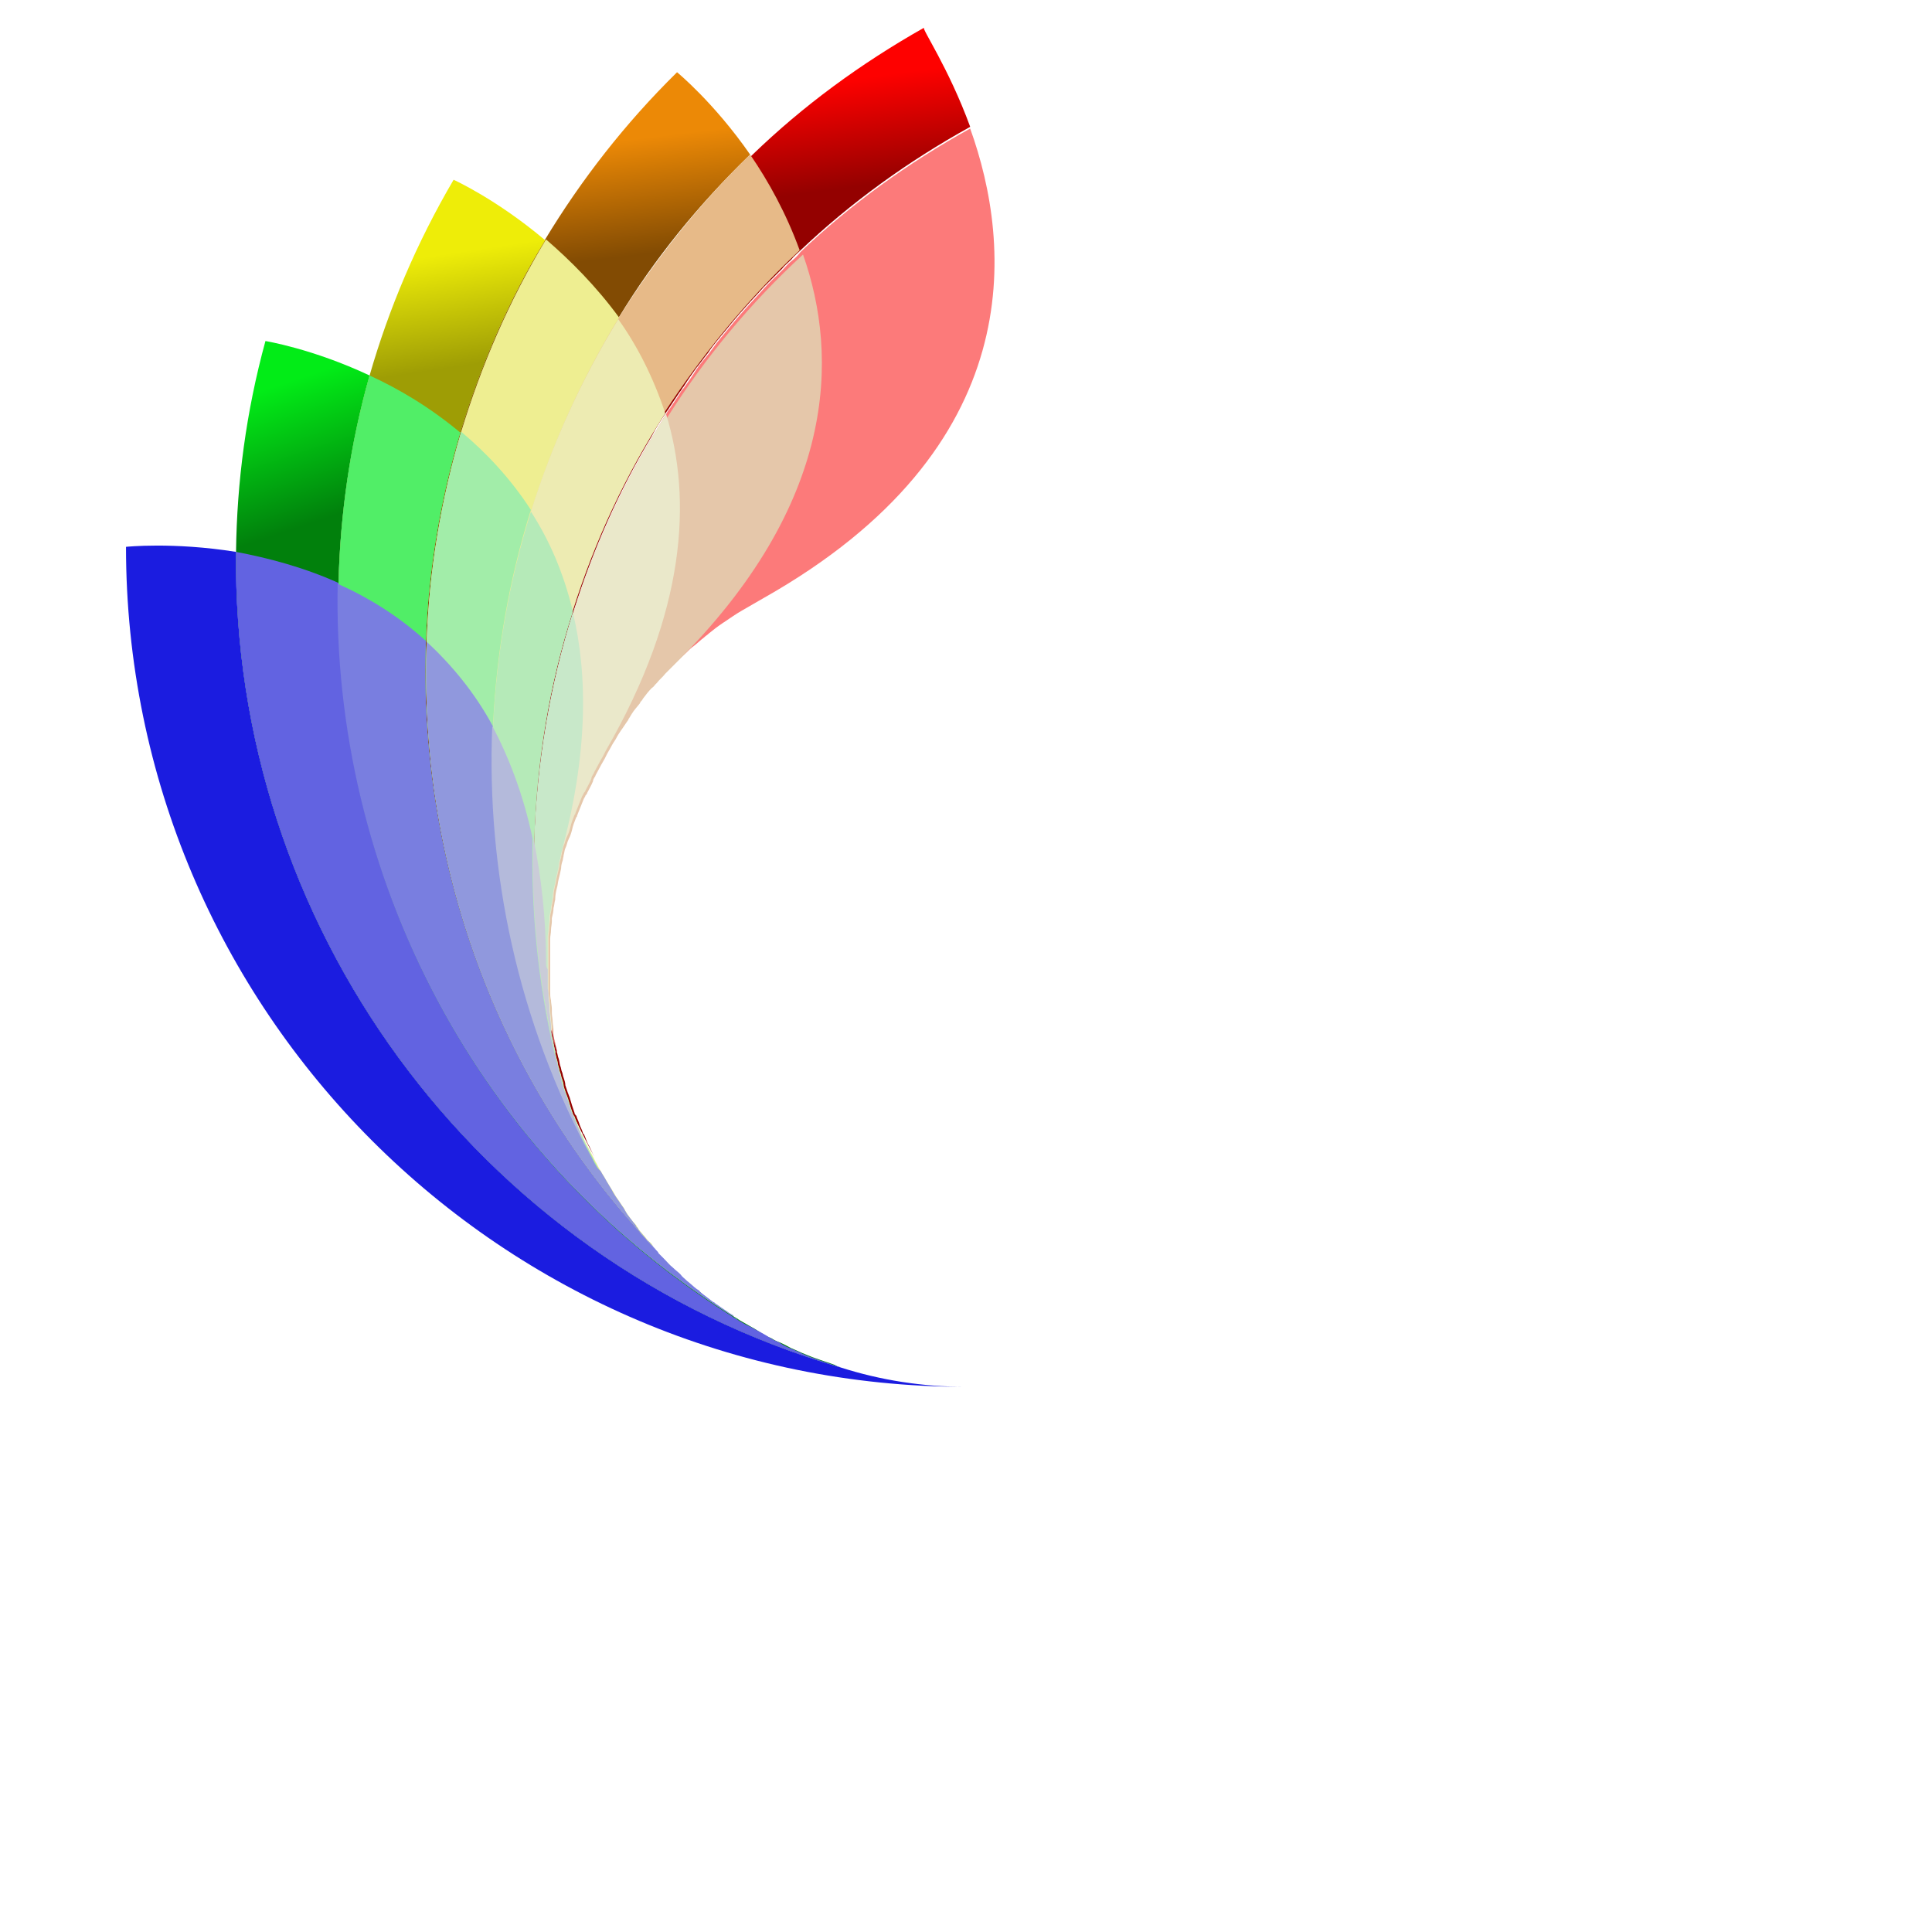 <?xml version="1.0" encoding="utf-8"?>
<!-- Generator: Adobe Illustrator 21.1.0, SVG Export Plug-In . SVG Version: 6.00 Build 0)  -->
<svg version="1.1" id="Layer_1" xmlns="http://www.w3.org/2000/svg" xmlns:xlink="http://www.w3.org/1999/xlink" x="0px" y="0px"
    viewBox="0 0 230 230" style="enable-background:new 0 0 230 230;" xml:space="preserve">
<style type="text/css">
  .st0{fill:url(#SVGID_1_);}
  .st1{fill:#FC7A7A;}
  .st2{fill:url(#SVGID_2_);}
  .st3{fill:#E7BA88;}
  .st4{fill:#E5C7AA;}
  .st5{fill:url(#SVGID_3_);}
  .st6{fill:#EEEE91;}
  .st7{fill:#EDEBB2;}
  .st8{fill:#EAE8CA;}
  .st9{fill:url(#SVGID_4_);}
  .st10{fill:#51EE67;}
  .st11{fill:#A2EDA9;}
  .st12{fill:#B5EAB8;}
  .st13{fill:#C8E8C9;}
  .st14{fill:#1B1CE0;}
  .st15{fill:#6263E1;}
  .st16{fill:#797EE0;}
  .st17{fill:#9098DD;}
  .st18{fill:#B4BADB;}
  .st19{fill:#CACCD8;}
  .st20{fill:url(#SVGID_5_);}
  .st21{fill:url(#SVGID_6_);}
  .st22{fill:url(#SVGID_7_);}
  .st23{fill:url(#SVGID_8_);}

  #Red {
    transform-origin: 50% 50%;
    animation: 2s infinite ease-in-out 1s rotater reverse;
  }
  #Orange {
    transform-origin: 50% 50%;
    animation: 2s infinite ease-in-out 0.8s rotater reverse;
  }
  #Yellow {
    transform-origin: 50% 50%;
    animation: 2s infinite ease-in-out 0.6s rotater reverse;
  }
  #Green {
    transform-origin: 50% 50%;
    animation: 2s infinite ease-in-out 0.4s rotater reverse;
  }
  #Blue {
    transform-origin: 50% 50%;
    animation: 2s infinite ease-in-out 0.2s rotater reverse;
  }

  @keyframes rotater {
    0% { transform: rotate(0deg) }
    100% { transform: rotate(360deg) }
  }
</style>
<g id="Red">
  <linearGradient id="SVGID_1_" gradientUnits="userSpaceOnUse" x1="81.229" y1="12.063" x2="82.896" y2="24.73">
    <stop  offset="0" style="stop-color:#FE0100"/>
    <stop  offset="1" style="stop-color:#940100"/>
  </linearGradient>
  <path class="st0" d="M115.5,15.1c-7.4,4.1-14.2,9-20.2,14.7h0c-0.4,0.4-0.8,0.7-1.1,1.1c-0.4,0.4-0.8,0.7-1.1,1.1
    c-0.7,0.7-1.5,1.5-2.2,2.2c-0.7,0.8-1.4,1.5-2.1,2.3c0,0,0,0,0,0c-1,1.1-1.9,2.2-2.8,3.3c-0.2,0.2-0.3,0.4-0.5,0.6
    c-0.4,0.5-0.9,1.1-1.2,1.6c-0.5,0.6-0.9,1.2-1.4,1.8c0,0,0,0,0,0c-0.5,0.7-1,1.4-1.5,2.2c-0.2,0.2-0.3,0.5-0.5,0.7
    c-0.4,0.6-0.8,1.2-1.2,1.8c-0.1,0.2-0.3,0.4-0.4,0.6v0l0,0v0c-0.6,0.9-1.2,1.8-1.7,2.8c-3.9,6.5-7,13.5-9.3,20.8c0,0,0,0,0,0
    c-2.8,8.7-4.3,17.8-4.6,27.1v0c-0.1,1.8-0.1,3.6,0,5.5c0,1.6,0.1,3.2,0.2,4.9c0.1,0.8,0.1,1.6,0.2,2.5c0.1,1,0.2,2,0.4,3
    c0.1,0.9,0.2,1.8,0.4,2.6c0.1,1,0.3,1.9,0.5,2.8c0.2,0.9,0.4,1.9,0.6,2.8c0.1,0.4,0.2,0.8,0.3,1.2c0,0,0,0,0,0c0,0,0,0.1,0,0.2
    c0,0,0,0,0,0c0.1,0.2,0.1,0.5,0.2,0.7c0.1,0.3,0.1,0.6,0.2,0.9c0.1,0.2,0.1,0.5,0.2,0.7c0.1,0.2,0.1,0.5,0.2,0.7
    c0.1,0.3,0.2,0.6,0.2,0.9c0.1,0.3,0.2,0.6,0.3,0.9c0.1,0.2,0.1,0.3,0.2,0.5c0.1,0.3,0.2,0.7,0.3,1c0.1,0.3,0.2,0.6,0.3,0.9
    c0,0.1,0,0.1,0.1,0.2c0,0,0,0.1,0.1,0.1c0.1,0.4,0.3,0.7,0.4,1.1c0.1,0.3,0.3,0.6,0.4,1c0,0,0,0,0,0c0,0,0,0.1,0.1,0.1
    c0.2,0.4,0.3,0.8,0.5,1.2c0.2,0.3,0.3,0.6,0.5,1c0,0,0,0,0,0c0.1,0.2,0.2,0.4,0.3,0.6c-8.8-16.3-12.5-34.1-11.8-51.4
    c0.4-8.7,1.9-17.3,4.5-25.6c2.5-8,6-15.7,10.4-22.9c4.4-7,9.6-13.6,15.7-19.5c6-5.8,12.8-10.8,20.4-15.1
    C109.7,3.4,112.9,8,115.5,15.1z"/>
  <path class="st1" d="M90.9,71.2c-0.9,0.5-1.7,1-2.6,1.5c0,0,0,0,0,0c-0.7,0.4-1.4,0.9-2,1.3c-0.1,0.1-0.2,0.1-0.3,0.2
    c-0.6,0.4-1.1,0.8-1.6,1.2c-0.2,0.2-0.4,0.3-0.6,0.5c-0.4,0.3-0.8,0.7-1.2,1c-0.3,0.2-0.6,0.5-0.9,0.8c-0.3,0.3-0.6,0.5-0.9,0.8
    c-0.2,0.2-0.4,0.4-0.6,0.5c-0.2,0.1-0.3,0.3-0.5,0.5c-0.2,0.2-0.4,0.4-0.6,0.6c-0.3,0.3-0.7,0.7-1,1.1c0,0,0,0,0,0
    c-0.1,0.1-0.1,0.1-0.2,0.2c-0.1,0.1-0.2,0.3-0.4,0.4c-0.4,0.4-0.7,0.8-1,1.2c-0.1,0.1-0.1,0.2-0.2,0.3h0c-0.1,0.1-0.2,0.2-0.2,0.3
    c-0.3,0.4-0.7,0.8-1,1.3c-0.1,0.2-0.2,0.3-0.3,0.5c0,0-0.1,0.1-0.1,0.2c-0.3,0.4-0.6,0.8-0.9,1.3c-0.2,0.3-0.4,0.6-0.6,1
    c-0.2,0.3-0.4,0.7-0.6,1c-0.1,0.2-0.3,0.5-0.4,0.7c-0.1,0.2-0.2,0.4-0.3,0.6c-0.1,0.2-0.3,0.5-0.4,0.7c-0.2,0.4-0.5,0.9-0.7,1.3
    c0,0,0,0,0,0c0,0.1-0.1,0.2-0.1,0.2c-0.1,0.2-0.2,0.3-0.2,0.5c-0.2,0.5-0.5,1-0.7,1.4c0,0.1-0.1,0.2-0.2,0.3c0,0,0,0,0,0
    c0,0.1-0.1,0.2-0.2,0.4c-0.2,0.5-0.4,1-0.6,1.5c-0.1,0.2-0.1,0.3-0.2,0.5c0,0.1,0,0.1-0.1,0.2c-0.2,0.5-0.4,1-0.5,1.5
    c-0.1,0.4-0.2,0.7-0.4,1.1c-0.1,0.4-0.2,0.8-0.4,1.1c-0.1,0.2-0.2,0.5-0.2,0.8c0,0,0,0,0,0c0,0.2-0.1,0.4-0.1,0.6
    c-0.1,0.3-0.2,0.6-0.2,1c-0.1,0.5-0.2,0.9-0.3,1.3v0c-0.1,0.4-0.1,0.7-0.2,1c-0.1,0.4-0.2,0.9-0.2,1.3c0,0,0,0.1,0,0.1v0
    c-0.1,0.3-0.1,0.7-0.2,1c0,0.4-0.1,0.8-0.2,1.2c0,0,0,0.1,0,0.2c0,0,0,0.1,0,0.2c0,0.3-0.1,0.7-0.1,1c0,0.4-0.1,0.7-0.1,1.1
    c0,0.2,0,0.3,0,0.5c0,0.3,0,0.6,0,0.9c0,0.3,0,0.6,0,0.9c0,0.2,0,0.5,0,0.8c0,0,0,0,0,0c0,0.2,0,0.5,0,0.7c0,0.3,0,0.6,0,0.9
    c0,0.3,0,0.6,0,0.9c0,0.2,0,0.3,0,0.5c0,0,0,0,0,0c0,0.4,0,0.7,0.1,1.1c0,0.3,0.1,0.7,0.1,1c0,0.1,0,0.1,0,0.2c0,0,0,0.1,0,0.1
    c0,0,0,0.1,0,0.1v0c0,0.3,0.1,0.7,0.1,1c0,0.3,0.1,0.7,0.1,1c0,0,0,0,0,0c0,0,0,0.1,0,0.1c0,0,0,0.1,0,0.2c0,0,0,0.1,0,0.2
    c0,0.3,0.1,0.6,0.2,1c0.1,0.3,0.1,0.7,0.2,1v0c0,0,0,0,0,0c0,0.1,0.1,0.3,0.1,0.5c-0.1-0.4-0.2-0.8-0.3-1.2
    c-0.2-0.9-0.4-1.9-0.6-2.8c-0.2-0.9-0.3-1.9-0.5-2.8c-0.1-0.9-0.3-1.8-0.4-2.6c-0.1-1-0.2-2-0.4-3c-0.1-0.8-0.1-1.7-0.2-2.5
    c-0.1-1.6-0.2-3.3-0.2-4.9c0-1.8,0-3.7,0-5.5v0c0.3-9.3,1.9-18.5,4.6-27.1c0,0,0,0,0,0c2.3-7.3,5.4-14.2,9.3-20.8
    c0.6-0.9,1.1-1.9,1.7-2.8v0l0,0v0c0.1-0.2,0.2-0.4,0.4-0.6c0.4-0.6,0.8-1.2,1.2-1.8c0.1-0.2,0.3-0.5,0.5-0.7c0.5-0.7,1-1.4,1.5-2.2
    c0,0,0,0,0,0c0.4-0.6,0.9-1.2,1.4-1.8c0.4-0.5,0.8-1.1,1.2-1.6c0.2-0.2,0.3-0.4,0.5-0.6c0.9-1.1,1.8-2.2,2.8-3.3c0,0,0,0,0,0
    c0.7-0.8,1.4-1.5,2.1-2.3c0.7-0.8,1.5-1.5,2.2-2.2c0.4-0.4,0.7-0.8,1.1-1.1s0.8-0.7,1.1-1.1l0,0c6-5.7,12.8-10.6,20.2-14.7
    C120.5,29.2,122.6,53.3,90.9,71.2z"/>
</g>
<g id="Orange">
  <linearGradient id="SVGID_2_" gradientUnits="userSpaceOnUse" x1="65.77" y1="17.735" x2="67.437" y2="31.401">
    <stop  offset="0" style="stop-color:#EC8906"/>
    <stop  offset="1" style="stop-color:#824B03"/>
  </linearGradient>
  <path class="st2" d="M58.7,86.4c-0.7,17.4,3,35.1,11.8,51.4c0.1,0.2,0.2,0.4,0.3,0.6c0.2,0.3,0.3,0.6,0.5,0.9
    c0.2,0.4,0.5,0.8,0.7,1.2c0.2,0.3,0.4,0.7,0.6,1c0.2,0.3,0.4,0.6,0.6,1c0.3,0.4,0.6,0.9,0.9,1.3c0,0,0.1,0.1,0.1,0.2
    c0.1,0.2,0.2,0.3,0.3,0.5c0.3,0.4,0.6,0.9,1,1.3c0.1,0.1,0.2,0.2,0.2,0.3c0,0,0,0,0,0c0.1,0.1,0.2,0.2,0.2,0.3
    c0.3,0.4,0.7,0.8,1,1.2c0.1,0.1,0.2,0.3,0.4,0.4c0.1,0.1,0.1,0.1,0.2,0.2c0,0,0,0,0,0c0.1,0.2,0.3,0.3,0.4,0.5
    c-19.2-20.3-28.2-46.5-27.2-72.5c0.3-8.4,1.7-16.7,4.1-24.8c2.4-7.9,5.7-15.6,10.1-22.9c4.3-7.1,9.5-13.8,15.7-19.9
    c0,0,4.4,3.6,8.7,9.8c-6.1,5.9-11.4,12.4-15.7,19.5c-4.4,7.2-7.9,14.9-10.4,22.9C60.6,69.1,59.1,77.7,58.7,86.4z"/>
  <path class="st3" d="M95.2,29.8c-6.2,5.8-11.5,12.3-16.1,19.3c-4.7,7.3-8.4,15.2-11,23.5c-2.8,8.7-4.3,17.8-4.6,27.1
    c-0.1,3.3,0,6.7,0.2,10c0.1,0.8,0.1,1.6,0.2,2.4c0.3,3.4,0.8,6.9,1.5,10.3c0.2,0.9,0.4,1.8,0.6,2.7c0,0.1,0,0.1,0,0.2
    c0.1,0.2,0.1,0.5,0.2,0.7c0.1,0.3,0.1,0.6,0.2,0.9c0.1,0.2,0.1,0.5,0.2,0.7c0.1,0.2,0.1,0.5,0.2,0.7c0.1,0.3,0.2,0.6,0.2,0.9
    c0.1,0.3,0.2,0.6,0.3,0.9c0.1,0.2,0.1,0.3,0.2,0.5c0.1,0.3,0.2,0.7,0.3,1c0.1,0.3,0.2,0.6,0.3,0.9c0,0.1,0,0.1,0.1,0.2
    c0,0,0,0.1,0.1,0.1c0.1,0.4,0.3,0.7,0.4,1.1c0.1,0.3,0.3,0.6,0.4,1c0,0,0,0,0,0c0,0,0,0.1,0.1,0.1c0.2,0.4,0.3,0.8,0.5,1.2
    c0.2,0.3,0.3,0.6,0.5,1c0,0,0,0,0,0c0.1,0.2,0.2,0.4,0.3,0.6c-8.8-16.3-12.5-34.1-11.8-51.4c0.4-8.7,1.9-17.3,4.5-25.6
    c2.5-8,6-15.7,10.4-22.9c4.4-7,9.6-13.6,15.7-19.5C91.5,21.6,93.6,25.4,95.2,29.8z"/>
  <path class="st4" d="M80.3,79.1c-0.2,0.2-0.3,0.3-0.5,0.5c-0.2,0.2-0.4,0.4-0.6,0.6c-0.3,0.4-0.7,0.7-1,1.1c0,0,0,0,0,0
    c-0.1,0.1-0.1,0.1-0.2,0.2c-0.1,0.1-0.2,0.3-0.4,0.4c-0.4,0.4-0.7,0.8-1,1.2c-0.1,0.1-0.1,0.2-0.2,0.3c0,0,0,0,0,0
    c-0.1,0.1-0.2,0.2-0.2,0.3c-0.3,0.4-0.7,0.8-1,1.3c-0.1,0.2-0.2,0.3-0.3,0.5c0,0-0.1,0.1-0.1,0.2c-0.3,0.4-0.6,0.9-0.9,1.3
    c-0.2,0.3-0.4,0.6-0.6,1c-0.2,0.3-0.4,0.6-0.6,1c-0.1,0.2-0.3,0.5-0.4,0.7c-0.1,0.2-0.2,0.4-0.3,0.6c-0.1,0.2-0.3,0.5-0.4,0.7
    c-0.2,0.4-0.5,0.9-0.7,1.3c0,0,0,0,0,0c0,0.1-0.1,0.2-0.1,0.2c-0.1,0.2-0.2,0.3-0.2,0.5c-0.2,0.5-0.5,1-0.7,1.4
    c0,0.1-0.1,0.2-0.2,0.3v0c0,0.1-0.1,0.2-0.2,0.4c-0.2,0.5-0.4,1-0.6,1.5c-0.1,0.2-0.1,0.3-0.2,0.5c0,0.1,0,0.1-0.1,0.2
    c-0.2,0.5-0.4,1-0.5,1.5c-0.1,0.4-0.2,0.7-0.4,1.1s-0.2,0.7-0.4,1.1c-0.1,0.2-0.1,0.5-0.2,0.8c0,0.2-0.1,0.4-0.1,0.6
    c-0.1,0.3-0.2,0.6-0.2,1c-0.1,0.5-0.2,0.9-0.3,1.3v0c-0.1,0.4-0.1,0.7-0.2,1c-0.1,0.4-0.2,0.9-0.2,1.3c0,0,0,0.1,0,0.1v0
    c-0.1,0.3-0.1,0.7-0.2,1c0,0.4-0.1,0.8-0.2,1.2c0,0,0,0.1,0,0.2c0,0,0,0.1,0,0.2c0,0.3-0.1,0.7-0.1,1c0,0.4-0.1,0.7-0.1,1.1
    c0,0.2,0,0.3,0,0.5c0,0.3,0,0.6,0,0.9c0,0.3,0,0.6,0,0.9c0,0.2,0,0.5,0,0.8s0,0.5,0,0.8c0,0.3,0,0.6,0,0.9c0,0.3,0,0.6,0,0.9
    c0,0.2,0,0.3,0,0.5c0,0,0,0,0,0c0,0,0,0,0,0c0,0.4,0,0.7,0.1,1.1c0,0.3,0.1,0.7,0.1,1c0,0.1,0,0.1,0,0.2c0,0,0,0.1,0,0.2
    c0,0,0,0.1,0,0.1c0,0,0,0,0,0c0,0.3,0.1,0.7,0.1,1c0,0.3,0.1,0.7,0.1,1c0,0,0,0,0,0c0,0,0,0.1,0,0.1c0,0,0,0.1,0,0.2
    c0,0.1,0,0.1,0,0.2c0,0.3,0.1,0.6,0.2,1c0.1,0.4,0.1,0.7,0.2,1c0,0,0,0,0,0v0c0,0.2,0.1,0.3,0.1,0.5c-0.2-0.9-0.4-1.8-0.6-2.7
    c-0.7-3.4-1.2-6.9-1.5-10.3c-0.1-0.8-0.2-1.6-0.2-2.4c-0.2-3.4-0.3-6.7-0.2-10c0.3-9.3,1.9-18.5,4.6-27.1c2.6-8.3,6.4-16.2,11-23.5
    c4.5-7.1,9.9-13.6,16.1-19.3C99.9,42.5,99.6,60,80.3,79.1z"/>
</g>
<g id="Yellow">
  <linearGradient id="SVGID_3_" gradientUnits="userSpaceOnUse" x1="51.02" y1="30.542" x2="53.02" y2="43.875">
    <stop  offset="0" style="stop-color:#EEED08"/>
    <stop  offset="1" style="stop-color:#9E9D05"/>
  </linearGradient>
  <path class="st5" d="M88.1,157.2C56.6,138,39.5,104,40.3,69.4c0.2-8.3,1.4-16.6,3.7-24.7c2.3-8,5.6-15.8,10-23.3
    c0,0,5.1,2.3,10.9,7.2c-4.4,7.2-7.7,15-10.1,22.9c-2.4,8.1-3.8,16.4-4.1,24.8c-1,25.9,8.1,52.2,27.2,72.5c0.2,0.2,0.4,0.4,0.6,0.6
    c0.2,0.2,0.4,0.4,0.6,0.6c0.3,0.3,0.7,0.7,1,1c0.3,0.3,0.6,0.5,0.8,0.8c0.3,0.3,0.6,0.5,0.9,0.8c0.4,0.3,0.8,0.7,1.2,1
    c0.1,0,0.1,0.1,0.2,0.1c0.1,0.1,0.3,0.2,0.4,0.4c0.4,0.3,0.9,0.7,1.3,1c0.1,0.1,0.2,0.1,0.3,0.2c0,0,0,0,0,0
    c0.1,0.1,0.2,0.1,0.3,0.2c0.4,0.3,0.9,0.6,1.3,0.9c0.2,0.1,0.3,0.2,0.5,0.3c0.1,0,0.1,0.1,0.2,0.2c0,0,0,0,0,0
    C87.7,157,87.9,157.1,88.1,157.2z"/>
  <path class="st6" d="M78,148.7c-19.2-20.3-28.2-46.5-27.2-72.5c0.3-8.4,1.7-16.7,4.1-24.8c2.4-7.9,5.7-15.6,10.1-22.9
    c2.9,2.5,6,5.6,8.7,9.3c-4.4,7.2-7.9,14.9-10.4,22.9c-2.6,8.3-4.1,16.9-4.5,25.6c-0.7,17.4,3,35.1,11.8,51.4
    c0.1,0.2,0.2,0.4,0.3,0.6c0.2,0.3,0.3,0.6,0.5,0.9c0.2,0.4,0.5,0.8,0.7,1.2c0.2,0.3,0.4,0.7,0.6,1c0.2,0.3,0.4,0.6,0.6,1
    c0.3,0.4,0.6,0.9,0.9,1.3c0,0,0.1,0.1,0.1,0.2c0.1,0.2,0.2,0.3,0.3,0.5c0.3,0.4,0.6,0.9,1,1.3c0.1,0.1,0.2,0.2,0.2,0.3c0,0,0,0,0,0
    c0.1,0.1,0.2,0.2,0.2,0.3c0.3,0.4,0.7,0.8,1,1.2c0.1,0.1,0.2,0.3,0.4,0.4c0.1,0.1,0.1,0.1,0.2,0.2c0,0,0,0,0,0
    C77.7,148.4,77.9,148.6,78,148.7z"/>
  <path class="st7" d="M70.2,137.3c0.1,0.2,0.2,0.4,0.3,0.6c-8.8-16.3-12.5-34.1-11.8-51.4c0.4-8.7,1.9-17.3,4.5-25.6
    c2.5-8,6-15.7,10.4-22.9c2.3,3.2,4.2,7,5.6,11.2c-4.7,7.3-8.4,15.2-11,23.5c-2.8,8.7-4.3,17.8-4.6,27.1c-0.1,3.3,0,6.7,0.2,10
    c0.1,0.8,0.1,1.6,0.2,2.4c0.3,3.4,0.8,6.9,1.5,10.3c0.2,0.9,0.4,1.8,0.6,2.7c0,0.1,0,0.1,0,0.2c0.1,0.2,0.1,0.5,0.2,0.7
    c0.1,0.3,0.1,0.6,0.2,0.9c0.1,0.2,0.1,0.5,0.2,0.7c0.1,0.2,0.1,0.5,0.2,0.7c0.1,0.3,0.2,0.6,0.2,0.9c0.1,0.3,0.2,0.6,0.3,0.9
    c0.1,0.2,0.1,0.3,0.2,0.5c0.1,0.3,0.2,0.7,0.3,1c0.1,0.3,0.2,0.6,0.3,0.9c0,0.1,0,0.1,0.1,0.2c0,0,0,0.1,0.1,0.1
    c0.1,0.4,0.3,0.7,0.4,1.1c0.1,0.3,0.3,0.6,0.4,1c0,0,0,0,0,0c0,0,0,0.1,0.1,0.1c0.2,0.4,0.3,0.8,0.5,1.2
    C69.9,136.6,70,136.9,70.2,137.3C70.2,137.2,70.2,137.3,70.2,137.3z"/>
  <path class="st8" d="M72.1,89.4c-0.1,0.2-0.2,0.4-0.3,0.6c-0.1,0.2-0.3,0.5-0.4,0.7c-0.2,0.4-0.5,0.9-0.7,1.3c0,0,0,0,0,0
    c0,0.1-0.1,0.2-0.1,0.2c-0.1,0.2-0.2,0.3-0.2,0.5c-0.2,0.5-0.5,1-0.7,1.4c0,0.1-0.1,0.2-0.2,0.3v0c0,0.1-0.1,0.2-0.2,0.4
    c-0.2,0.5-0.4,1-0.6,1.5c-0.1,0.2-0.1,0.3-0.2,0.5c0,0.1,0,0.1-0.1,0.2c-0.2,0.5-0.4,1-0.5,1.5c-0.1,0.4-0.2,0.7-0.4,1.1
    s-0.2,0.7-0.4,1.1c-0.1,0.2-0.1,0.5-0.2,0.8c0,0.2-0.1,0.4-0.1,0.6c-0.1,0.3-0.2,0.6-0.2,1c-0.1,0.5-0.2,0.9-0.3,1.3v0
    c-0.1,0.4-0.1,0.7-0.2,1c-0.1,0.4-0.2,0.9-0.2,1.3c0,0,0,0.1,0,0.1v0c-0.1,0.3-0.1,0.7-0.2,1c0,0.4-0.1,0.8-0.2,1.2
    c0,0,0,0.1,0,0.2c0,0,0,0.1,0,0.2c0,0.3-0.1,0.7-0.1,1c0,0.4-0.1,0.7-0.1,1.1c0,0.2,0,0.3,0,0.5c0,0.3,0,0.6,0,0.9
    c0,0.3,0,0.6,0,0.9c0,0.2,0,0.5,0,0.8s0,0.5,0,0.8c0,0.3,0,0.6,0,0.9c0,0.3,0,0.6,0,0.9c0,0.2,0,0.3,0,0.5c0,0,0,0,0,0c0,0,0,0,0,0
    c0,0.4,0,0.7,0.1,1.1c0,0.3,0.1,0.7,0.1,1c0,0.1,0,0.1,0,0.2c0,0,0,0.1,0,0.2c0,0,0,0.1,0,0.1c0,0,0,0,0,0c0,0.3,0.1,0.7,0.1,1
    c0,0.3,0.1,0.7,0.1,1c0,0,0,0,0,0c0,0,0,0.1,0,0.1c0,0,0,0.1,0,0.2c0,0.1,0,0.1,0,0.2c0,0.3,0.1,0.6,0.2,1c0.1,0.4,0.1,0.7,0.2,1
    c0,0,0,0,0,0v0c0,0.2,0.1,0.3,0.1,0.5c-0.2-0.9-0.4-1.8-0.6-2.7c-0.7-3.4-1.2-6.9-1.5-10.3c-0.1-0.8-0.2-1.6-0.2-2.4
    c-0.2-3.4-0.3-6.7-0.2-10c0.3-9.3,1.9-18.5,4.6-27.1c2.6-8.3,6.4-16.2,11-23.5C82.4,59.4,81.7,72.8,72.1,89.4z"/>
</g>
<g id="Green">
  <linearGradient id="SVGID_4_" gradientUnits="userSpaceOnUse" x1="37.859" y1="44.255" x2="43.192" y2="60.255">
    <stop  offset="0" style="stop-color:#02EC17"/>
    <stop  offset="1" style="stop-color:#01800C"/>
  </linearGradient>
  <path class="st9" d="M100.1,162.8c-43.9-12.8-72.5-53.2-72-97.1c0.1-8.3,1.2-16.7,3.5-25.1c0,0,5.6,0.9,12.4,4.1
    c-2.3,8.1-3.5,16.5-3.7,24.7C39.5,104,56.6,138,88.1,157.2c0.2,0.1,0.5,0.3,0.7,0.4s0.5,0.3,0.7,0.4c0.4,0.2,0.8,0.5,1.3,0.8
    c0.3,0.2,0.7,0.4,1,0.5c0.3,0.2,0.7,0.4,1,0.5c0.5,0.2,1,0.5,1.4,0.7c0.2,0.1,0.5,0.2,0.7,0.3c0.6,0.3,1.2,0.5,1.9,0.8
    c0.1,0,0.2,0.1,0.3,0.1c0.8,0.3,1.5,0.5,2.3,0.8c0,0,0,0,0,0C99.7,162.7,99.9,162.7,100.1,162.8z"/>
  <path class="st10" d="M88.1,157.2C56.6,138,39.5,104,40.3,69.4c0.2-8.3,1.4-16.6,3.7-24.7c3.5,1.6,7.2,3.8,10.8,6.8
    c-2.4,8.1-3.8,16.4-4.1,24.8c-1,25.9,8.1,52.2,27.2,72.5c0.2,0.2,0.4,0.4,0.6,0.6c0.2,0.2,0.4,0.4,0.6,0.6c0.3,0.3,0.7,0.7,1,1
    c0.3,0.3,0.6,0.5,0.8,0.8c0.3,0.3,0.6,0.5,0.9,0.8c0.4,0.3,0.8,0.7,1.2,1c0.1,0,0.1,0.1,0.2,0.1c0.1,0.1,0.3,0.2,0.4,0.4
    c0.4,0.3,0.9,0.7,1.3,1c0.1,0.1,0.2,0.1,0.3,0.2c0,0,0,0,0,0c0.1,0.1,0.2,0.1,0.3,0.2c0.4,0.3,0.9,0.6,1.3,0.9
    c0.2,0.1,0.3,0.2,0.5,0.3c0.1,0,0.1,0.1,0.2,0.2c0,0,0,0,0,0C87.7,157,87.9,157.1,88.1,157.2z"/>
  <path class="st11" d="M78,148.7c-19.2-20.3-28.2-46.5-27.2-72.5c0.3-8.4,1.7-16.7,4.1-24.8c3,2.5,5.9,5.6,8.3,9.3
    c-2.6,8.3-4.1,16.9-4.5,25.6c-0.7,17.4,3,35.1,11.8,51.4c0.1,0.2,0.2,0.4,0.3,0.6c0.2,0.3,0.3,0.6,0.5,0.9c0.2,0.4,0.5,0.8,0.7,1.2
    c0.2,0.3,0.4,0.7,0.6,1c0.2,0.3,0.4,0.6,0.6,1c0.3,0.4,0.6,0.9,0.9,1.3c0,0,0.1,0.1,0.1,0.2c0.1,0.2,0.2,0.3,0.3,0.5
    c0.3,0.4,0.6,0.9,1,1.3c0.1,0.1,0.2,0.2,0.2,0.3c0,0,0,0,0,0c0.1,0.1,0.2,0.2,0.2,0.3c0.3,0.4,0.7,0.8,1,1.2
    c0.1,0.1,0.2,0.3,0.4,0.4c0.1,0.1,0.1,0.1,0.2,0.2c0,0,0,0,0,0C77.7,148.4,77.9,148.6,78,148.7z"/>
  <path class="st12" d="M70.5,137.9c-8.8-16.3-12.5-34.1-11.8-51.4c0.4-8.7,1.9-17.3,4.5-25.6c2.2,3.4,3.9,7.3,5,11.9
    c-2.8,8.7-4.3,17.8-4.6,27.1c-0.1,3.3,0,6.7,0.2,10c0.1,0.8,0.1,1.6,0.2,2.4c0.3,3.4,0.8,6.9,1.5,10.3c0.2,0.9,0.4,1.8,0.6,2.7
    c0,0.1,0,0.1,0,0.2c0.1,0.2,0.1,0.5,0.2,0.7c0.1,0.3,0.1,0.6,0.2,0.9c0.1,0.2,0.1,0.5,0.2,0.7c0.1,0.2,0.1,0.5,0.2,0.7
    c0.1,0.3,0.2,0.6,0.2,0.9c0.1,0.3,0.2,0.6,0.3,0.9c0.1,0.2,0.1,0.3,0.2,0.5c0.1,0.3,0.2,0.7,0.3,1c0.1,0.3,0.2,0.6,0.3,0.9
    c0,0.1,0,0.1,0.1,0.2c0,0,0,0.1,0.1,0.1c0.1,0.4,0.3,0.7,0.4,1.1c0.1,0.3,0.3,0.6,0.4,1c0,0,0,0,0,0c0,0,0,0.1,0.1,0.1
    c0.2,0.4,0.3,0.8,0.5,1.2c0.2,0.3,0.3,0.6,0.5,1c0,0,0,0,0,0C70.3,137.5,70.4,137.7,70.5,137.9z"/>
  <path class="st13" d="M66.8,101.6c0,0.2-0.1,0.4-0.1,0.6c-0.1,0.3-0.2,0.6-0.2,1c-0.1,0.5-0.2,0.9-0.3,1.3v0
    c-0.1,0.4-0.1,0.7-0.2,1c-0.1,0.4-0.2,0.9-0.2,1.3c0,0,0,0.1,0,0.1v0c-0.1,0.3-0.1,0.7-0.2,1c0,0.4-0.1,0.8-0.2,1.2
    c0,0,0,0.1,0,0.2c0,0,0,0.1,0,0.2c0,0.3-0.1,0.7-0.1,1c0,0.4-0.1,0.7-0.1,1.1c0,0.2,0,0.3,0,0.5c0,0.3,0,0.6,0,0.9
    c0,0.3,0,0.6,0,0.9c0,0.2,0,0.5,0,0.8s0,0.5,0,0.8c0,0.3,0,0.6,0,0.9c0,0.3,0,0.6,0,0.9c0,0.2,0,0.3,0,0.5c0,0,0,0,0,0c0,0,0,0,0,0
    c0,0.4,0,0.7,0.1,1.1c0,0.3,0.1,0.7,0.1,1c0,0.1,0,0.1,0,0.2c0,0,0,0.1,0,0.2c0,0,0,0.1,0,0.1c0,0,0,0,0,0c0,0.3,0.1,0.7,0.1,1
    c0,0.3,0.1,0.7,0.1,1c0,0,0,0,0,0c0,0,0,0.1,0,0.1c0,0,0,0.1,0,0.2c0,0.1,0,0.1,0,0.2c0,0.3,0.1,0.6,0.2,1c0.1,0.4,0.1,0.7,0.2,1
    c0,0,0,0,0,0v0c0,0.2,0.1,0.3,0.1,0.5c-0.2-0.9-0.4-1.8-0.6-2.7c-0.7-3.4-1.2-6.9-1.5-10.3c-0.1-0.8-0.2-1.6-0.2-2.4
    c-0.2-3.4-0.3-6.7-0.2-10c0.3-9.3,1.9-18.5,4.6-27.1C70,80.4,70,89.9,66.8,101.6z"/>
</g>
<g id="Blue">
  <path class="st14" d="M28.1,65.7C20.6,64.5,15,65.1,15,65.1c0,55.2,44.8,100,100,100c-5.2,0-10.2-0.8-14.9-2.3
    C56.2,150,27.6,109.6,28.1,65.7z"/>
  <path class="st15" d="M88.8,157.7c-0.2-0.1-0.5-0.3-0.7-0.4C56.6,138,39.5,104,40.3,69.4c-4.2-1.9-8.5-3-12.2-3.7
    c-0.5,43.9,28.1,84.3,72,97.1c-0.2-0.1-0.4-0.1-0.6-0.2c0,0,0,0,0,0c-0.8-0.3-1.5-0.5-2.3-0.8c-0.1,0-0.2-0.1-0.3-0.1
    c-0.6-0.2-1.3-0.5-1.9-0.8c-0.2-0.1-0.5-0.2-0.7-0.3c-0.5-0.2-1-0.4-1.4-0.7c-0.3-0.2-0.7-0.3-1-0.5c-0.3-0.2-0.7-0.4-1-0.6
    c-0.4-0.2-0.9-0.5-1.3-0.7C89.3,157.9,89,157.8,88.8,157.7z"/>
  <path class="st16" d="M78,148.7c-19.2-20.3-28.2-46.5-27.3-72.4c-3.3-3-6.9-5.2-10.5-6.8C39.5,104,56.6,138,88.1,157.2
    c-0.2-0.1-0.4-0.2-0.6-0.4c0,0,0,0,0,0c-0.1,0-0.2-0.1-0.2-0.2c-0.2-0.1-0.3-0.2-0.5-0.3c-0.4-0.3-0.9-0.6-1.3-0.9
    c-0.1-0.1-0.2-0.1-0.3-0.2c0,0,0,0,0,0c-0.1-0.1-0.2-0.2-0.3-0.2c-0.4-0.3-0.9-0.7-1.3-1c-0.1-0.1-0.3-0.2-0.4-0.4
    c-0.1,0-0.1-0.1-0.2-0.1c-0.4-0.3-0.8-0.7-1.2-1c-0.3-0.3-0.6-0.5-0.8-0.8c-0.3-0.3-0.6-0.5-0.9-0.8c-0.4-0.3-0.7-0.7-1.1-1.1
    c-0.2-0.2-0.4-0.4-0.6-0.6C78.4,149.1,78.2,148.9,78,148.7z"/>
  <path class="st17" d="M70.8,138.5c-0.1-0.2-0.2-0.4-0.3-0.6c-8.8-16.3-12.5-34.1-11.8-51.4c-2.2-4.1-5-7.4-7.9-10.1
    c-1,25.9,8.1,52.2,27.3,72.4c-0.1-0.2-0.3-0.3-0.4-0.5c0,0,0,0,0,0c-0.1-0.1-0.1-0.1-0.2-0.2c-0.1-0.1-0.2-0.3-0.4-0.4
    c-0.3-0.4-0.7-0.8-1-1.2c-0.1-0.1-0.1-0.2-0.2-0.3c0,0,0,0,0,0c-0.1-0.1-0.2-0.2-0.2-0.3c-0.3-0.4-0.7-0.9-1-1.3
    c-0.1-0.2-0.2-0.3-0.3-0.5c0-0.1-0.1-0.1-0.1-0.2c-0.3-0.4-0.6-0.9-0.9-1.3c-0.2-0.3-0.4-0.6-0.6-1c-0.2-0.3-0.4-0.7-0.6-1
    c-0.2-0.4-0.5-0.8-0.7-1.2C71.1,139.1,71,138.8,70.8,138.5z"/>
  <path class="st18" d="M66.2,126.1c-0.1-0.2-0.1-0.5-0.2-0.7c-2-8.6-2.8-17.2-2.6-25.6c-1.1-5.2-2.8-9.6-4.8-13.4
    c-0.7,17.3,3,35.1,11.8,51.4c-0.1-0.2-0.2-0.4-0.3-0.6c0,0,0,0,0,0c0,0,0,0,0,0c-0.2-0.3-0.3-0.6-0.5-1c-0.2-0.4-0.4-0.8-0.5-1.2
    c0,0,0-0.1,0-0.1c0,0,0,0,0,0c-0.1-0.3-0.3-0.6-0.4-0.9c-0.2-0.4-0.3-0.7-0.4-1.1c0,0,0-0.1-0.1-0.1c0-0.1,0-0.1-0.1-0.2
    c-0.1-0.3-0.2-0.6-0.3-0.9c-0.1-0.3-0.2-0.7-0.3-1c-0.1-0.2-0.1-0.3-0.2-0.5c-0.1-0.3-0.2-0.6-0.3-0.9c-0.1-0.3-0.2-0.6-0.2-0.9
    c-0.1-0.2-0.1-0.5-0.2-0.7c-0.1-0.2-0.1-0.5-0.2-0.7C66.4,126.7,66.3,126.4,66.2,126.1z"/>
  <path class="st19" d="M65,114.6c0-5.5-0.6-10.4-1.5-14.8c-0.3,8.4,0.6,17,2.6,25.6c0-0.1,0-0.1,0-0.2c0-0.2-0.1-0.3-0.1-0.5
    c0,0,0,0,0,0c0,0,0,0,0,0c-0.1-0.3-0.1-0.7-0.2-1c-0.1-0.3-0.1-0.6-0.2-1c0-0.1,0-0.1,0-0.2c0-0.1,0-0.1,0-0.2c0,0,0-0.1,0-0.1
    c0,0,0,0,0,0c0-0.3-0.1-0.7-0.1-1c0-0.3-0.1-0.7-0.1-1c0,0,0,0,0,0c0,0,0-0.1,0-0.1c0,0,0-0.1,0-0.1c0-0.1,0-0.1,0-0.2
    c0-0.3-0.1-0.7-0.1-1c0-0.4,0-0.7-0.1-1.1c0,0,0,0,0,0c0,0,0,0,0,0c0-0.2,0-0.3,0-0.5c0-0.3,0-0.6,0-0.9c0-0.3,0-0.6,0-0.9
    C65,115.1,65,114.9,65,114.6z"/>
</g>
<linearGradient id="SVGID_5_" gradientUnits="userSpaceOnUse" x1="-408.476" y1="27.843" x2="-408.476" y2="42.999">
  <stop  offset="0" style="stop-color:#FE0100"/>
  <stop  offset="1" style="stop-color:#940100"/>
</linearGradient>
<rect x="-418.5" y="26.5" class="st20" width="20" height="20"/>
<rect x="-388.5" y="26.1" class="st1" width="20" height="20"/>
<linearGradient id="SVGID_6_" gradientUnits="userSpaceOnUse" x1="-408.476" y1="60.555" x2="-408.476" y2="75.711">
  <stop  offset="0" style="stop-color:#EC8906"/>
  <stop  offset="1" style="stop-color:#824B03"/>
</linearGradient>
<rect x="-418.5" y="59.2" class="st21" width="20" height="20"/>
<rect x="-388.5" y="59.2" class="st3" width="20" height="20"/>
<rect x="-358.5" y="59.2" class="st4" width="20" height="20"/>
<linearGradient id="SVGID_7_" gradientUnits="userSpaceOnUse" x1="-408.476" y1="93.266" x2="-408.476" y2="108.422">
  <stop  offset="0" style="stop-color:#EEED08"/>
  <stop  offset="1" style="stop-color:#9E9D05"/>
</linearGradient>
<rect x="-418.5" y="91.9" class="st22" width="20" height="20"/>
<rect x="-388.5" y="91.9" class="st6" width="20" height="20"/>
<rect x="-358.5" y="91.9" class="st7" width="20" height="20"/>
<rect x="-328.5" y="91.9" class="st8" width="20" height="20"/>
<linearGradient id="SVGID_8_" gradientUnits="userSpaceOnUse" x1="-408.476" y1="125.978" x2="-408.476" y2="141.134">
  <stop  offset="0" style="stop-color:#02EC17"/>
  <stop  offset="1" style="stop-color:#01800C"/>
</linearGradient>
<rect x="-418.5" y="124.6" class="st23" width="20" height="20"/>
<rect x="-388.5" y="124.6" class="st10" width="20" height="20"/>
<rect x="-358.5" y="124.6" class="st11" width="20" height="20"/>
<rect x="-328.5" y="124.6" class="st12" width="20" height="20"/>
<rect x="-298.5" y="124.6" class="st13" width="20" height="20"/>
<rect x="-418.5" y="157.3" class="st14" width="20" height="20"/>
<rect x="-388.5" y="157.3" class="st15" width="20" height="20"/>
<rect x="-358.5" y="157.3" class="st16" width="20" height="20"/>
<rect x="-328.5" y="157.3" class="st17" width="20" height="20"/>
<rect x="-298.5" y="157.3" class="st18" width="20" height="20"/>
<rect x="-268.5" y="157.3" class="st19" width="20" height="20"/>
</svg>
